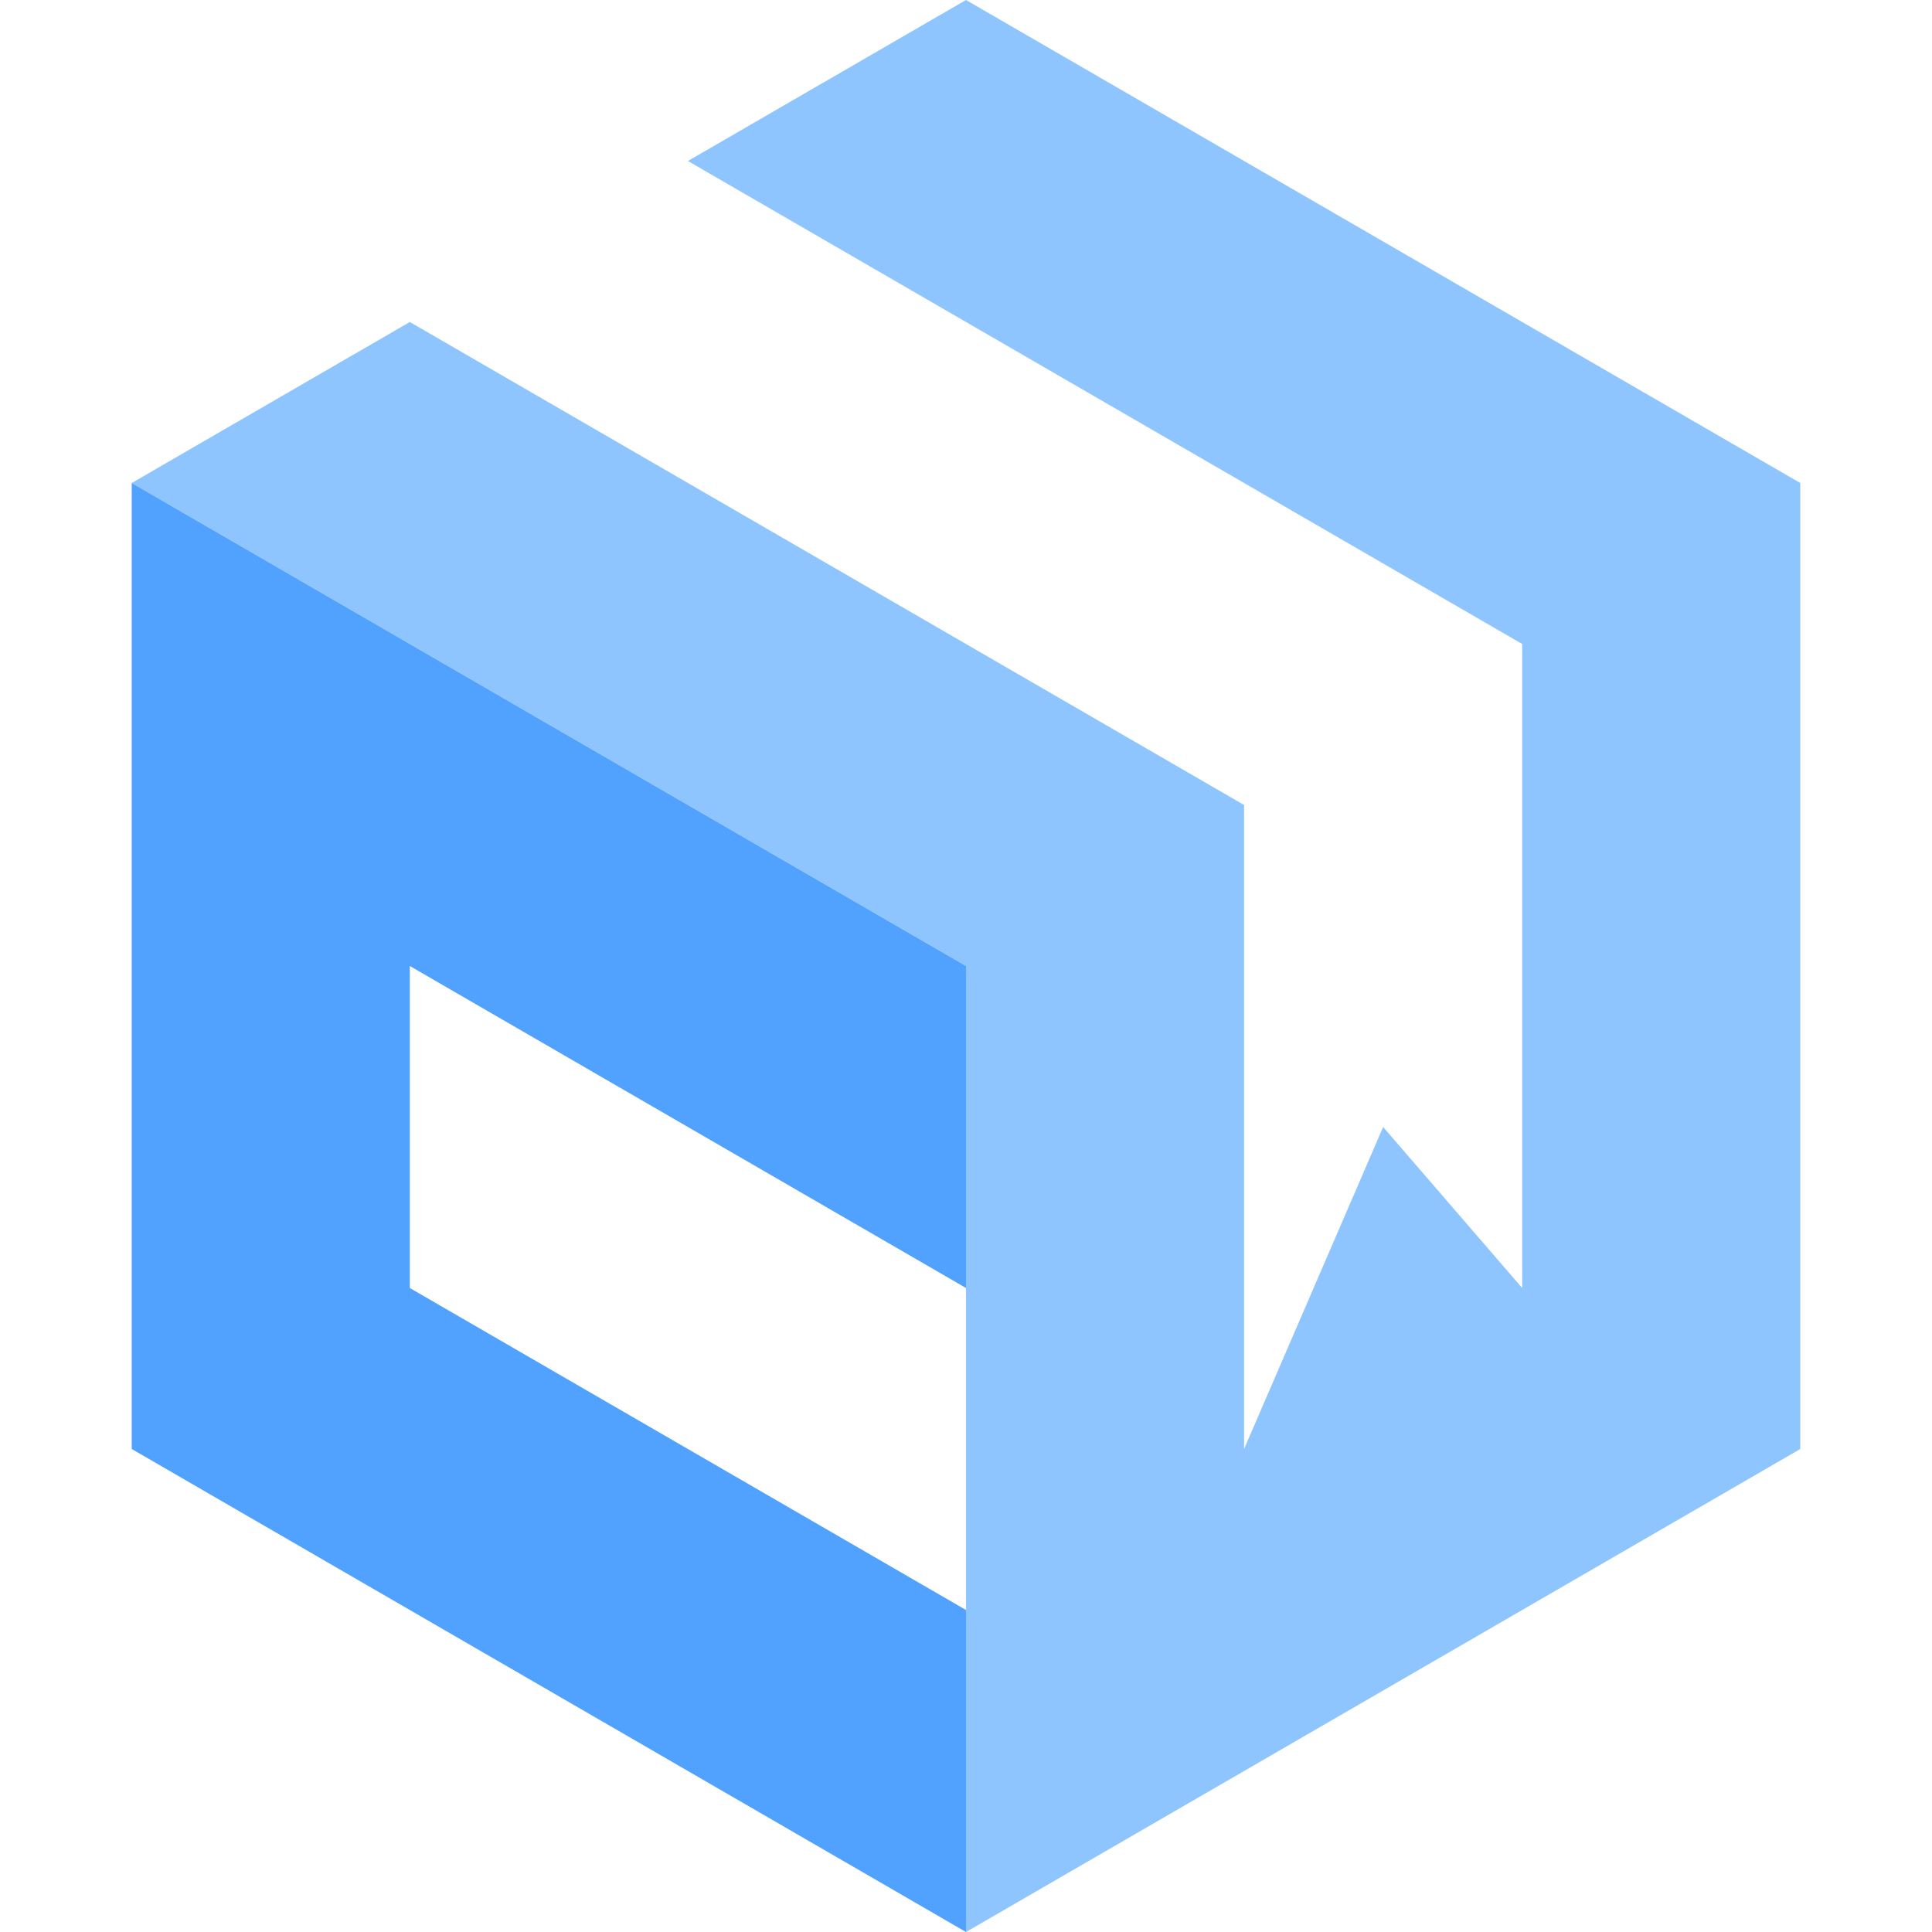 <svg width="264" height="264" viewBox="0 0 264 264" fill="none" xmlns="http://www.w3.org/2000/svg">
<path d="M246 198V66L132 0L94 22L208 88V176L189 154L170 198V110L56 44L18 66L132 132V220V264L246 198Z" fill="#8EC5FF"/>
<path d="M56 88L18 66V198L132 264V220L56 176V132L132 176V132L94 110L56 88Z" fill="#51A2FF"/>
</svg>
